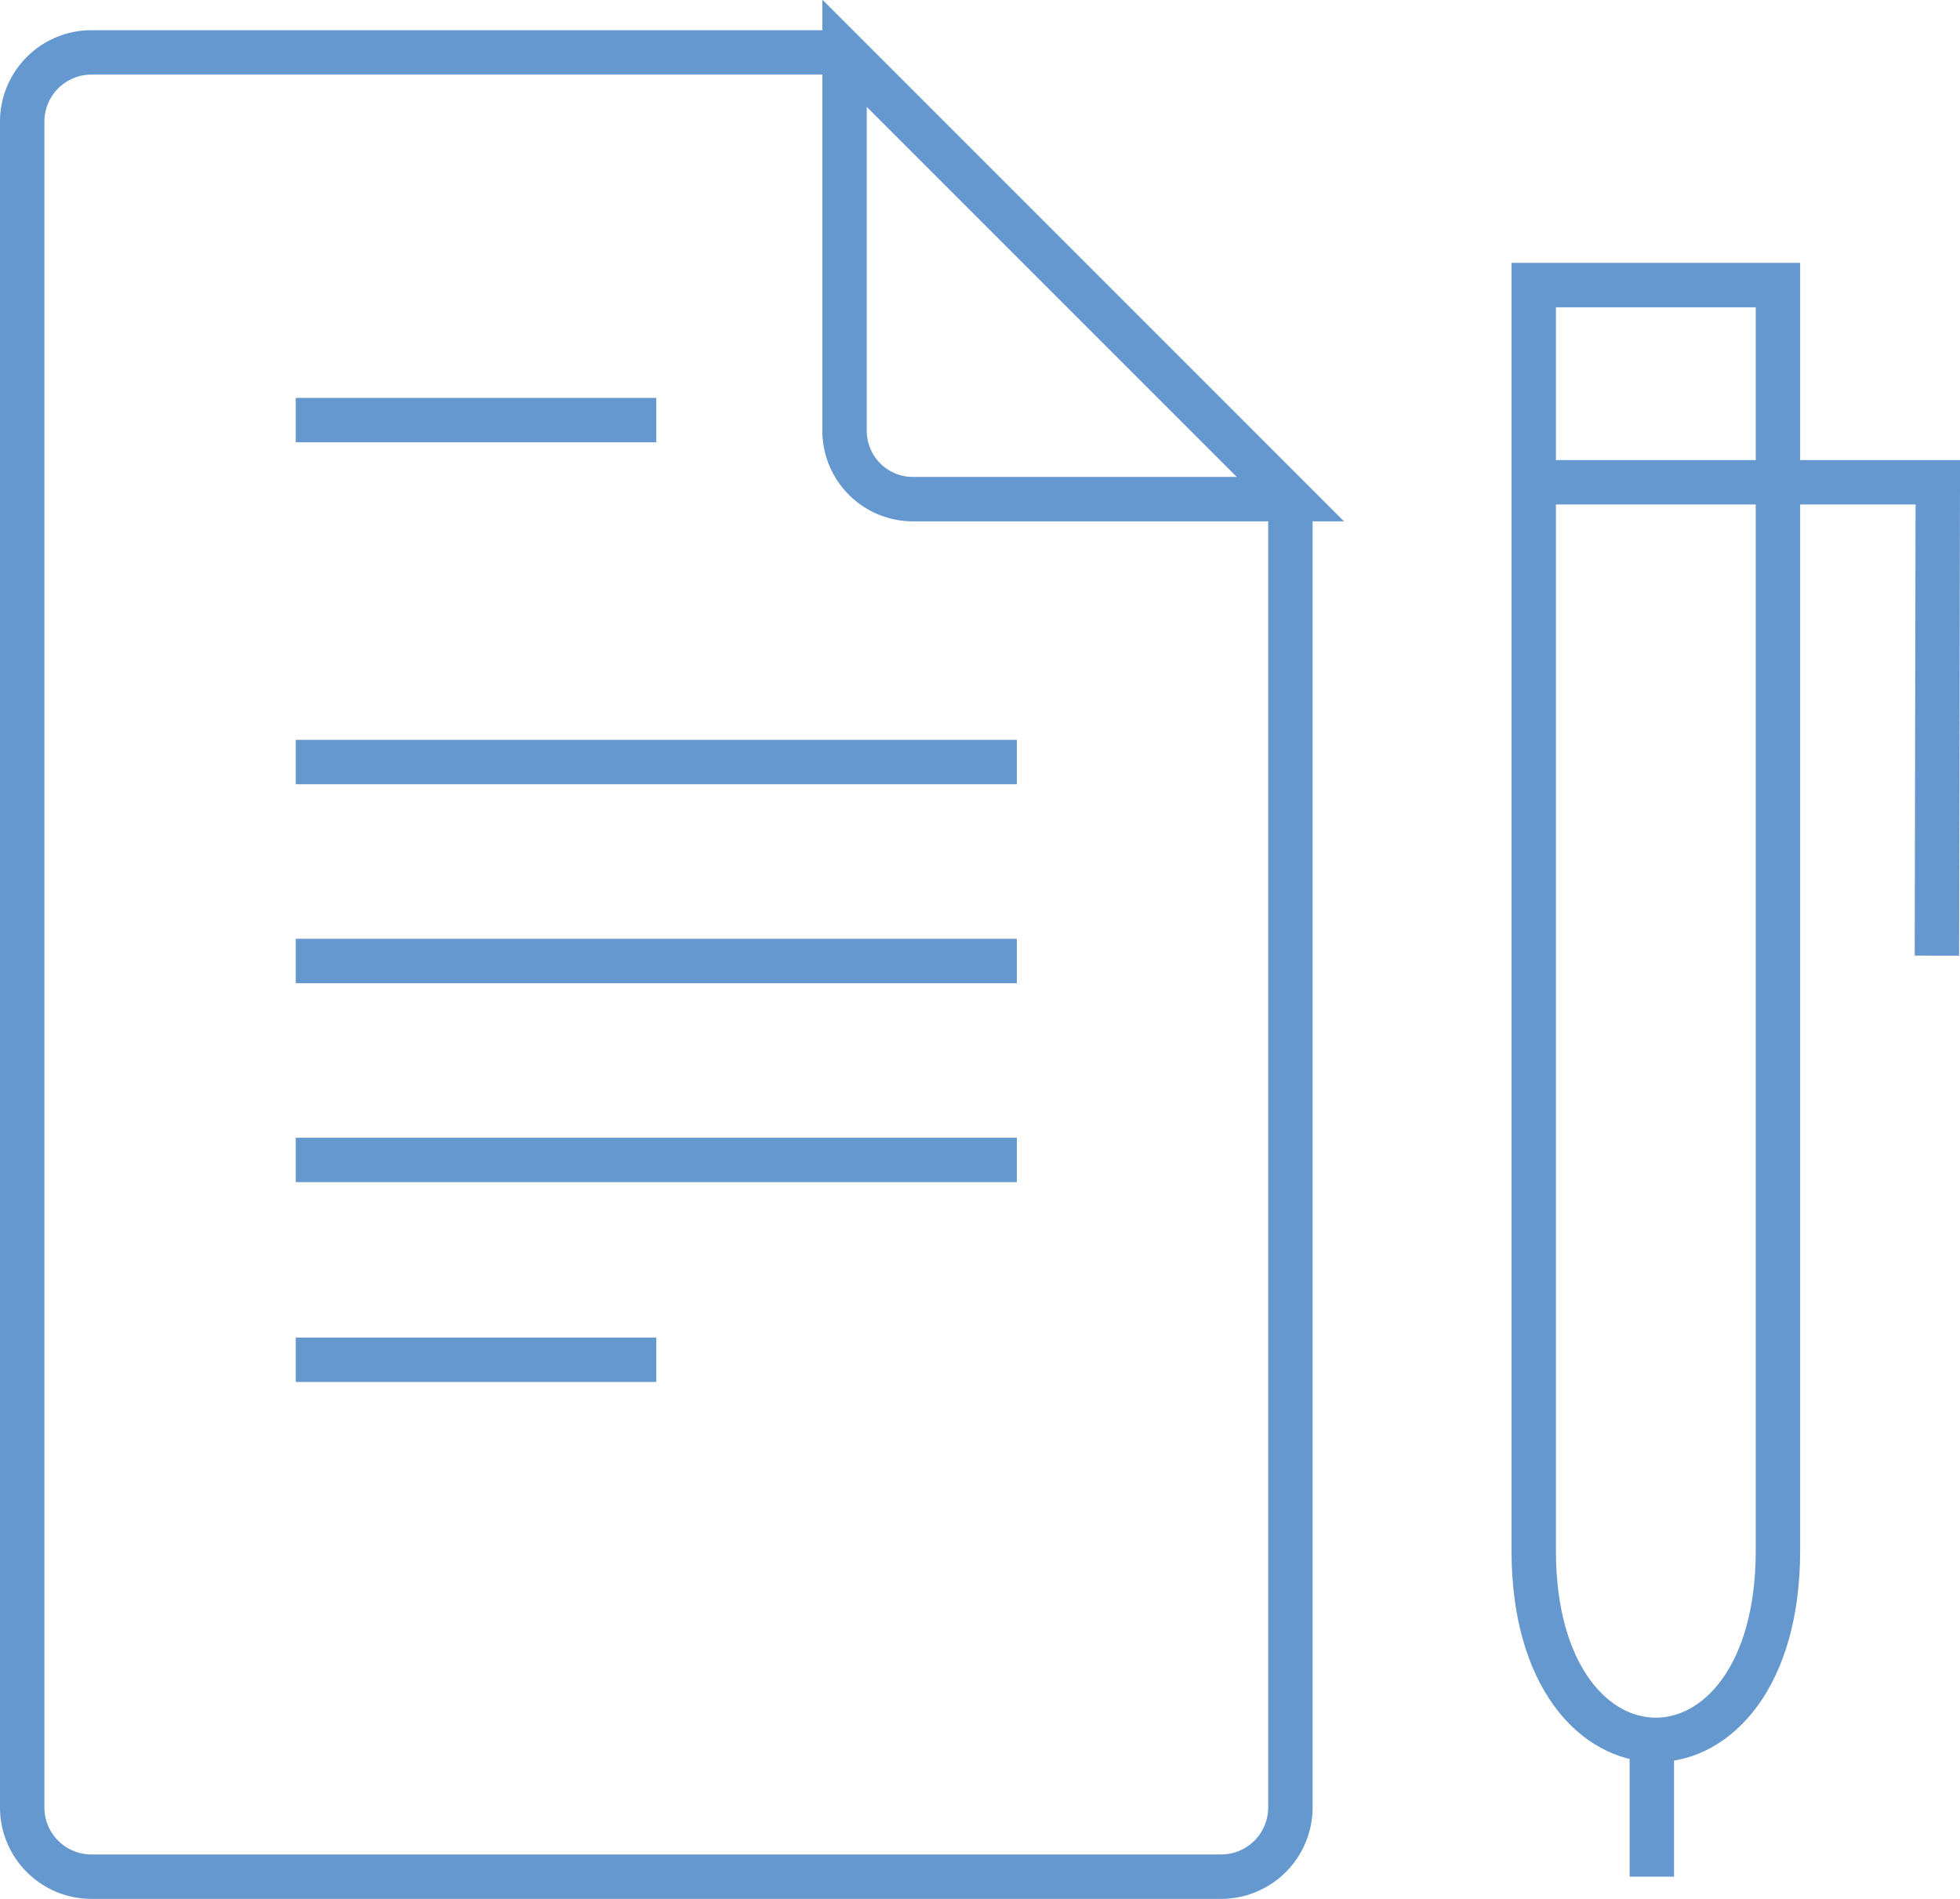 <svg id="Слой_1" data-name="Слой 1" xmlns="http://www.w3.org/2000/svg" viewBox="0 0 22.07 21.38"><defs><style>.cls-1{fill:none;stroke:#6698d0;stroke-miterlimit:10;stroke-width:0.5px;}</style></defs><title>svg-12</title><path class="cls-1" d="M149.44,83.41V98.15a.78.78,0,0,1-.77.77H135.93a.78.78,0,0,1-.77-.77v-19a.78.78,0,0,1,.77-.77h8.49" transform="translate(-134.91 -77.79)"/><path class="cls-1" d="M149.44,83.41h-4.25a.77.77,0,0,1-.77-.77V78.39l5,5Z" transform="translate(-134.91 -77.79)"/><path class="cls-1" d="M152.18,81h2.75V95.25c0,2.84-2.75,2.84-2.75,0V81Z" transform="translate(-134.91 -77.79)"/><polyline class="cls-1" points="21.81 10.76 21.82 5.43 17.25 5.43"/><line class="cls-1" x1="18.6" y1="21.13" x2="18.6" y2="19.59"/><line class="cls-1" x1="3.33" y1="4.73" x2="7.39" y2="4.73"/><line class="cls-1" x1="3.33" y1="8.58" x2="11.45" y2="8.58"/><line class="cls-1" x1="3.33" y1="10.82" x2="11.45" y2="10.82"/><line class="cls-1" x1="3.33" y1="13.06" x2="11.45" y2="13.06"/><line class="cls-1" x1="3.33" y1="15.31" x2="7.39" y2="15.31"/></svg>